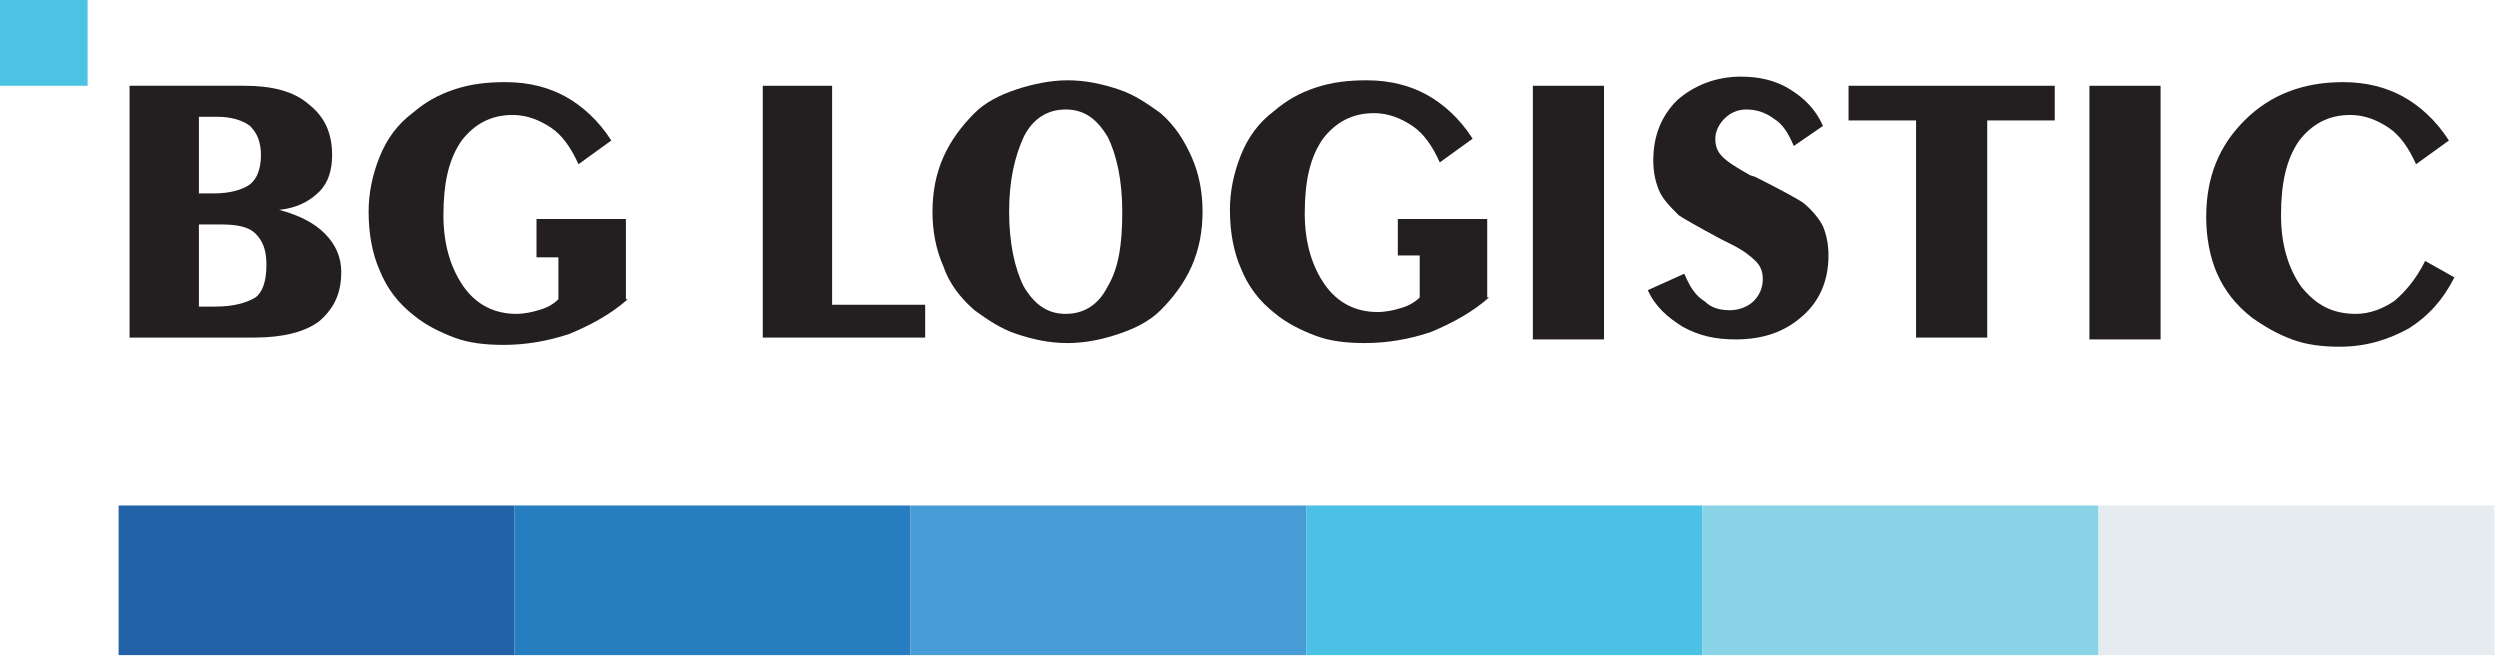 <svg width="137" height="36" viewBox="0 0 137 36" fill="none" xmlns="http://www.w3.org/2000/svg">
<path d="M134.5 15.2C133.9 16.4 133.1 17.3 132 18C130.9 18.6 129.7 19 128.2 19C127.3 19 126.4 18.9 125.6 18.6C124.8 18.3 124.1 17.9 123.4 17.4C122.5 16.7 121.9 15.9 121.5 15C121.1 14.1 120.9 13 120.9 11.9C120.9 9.7 121.6 8 123 6.6C124.4 5.2 126.2 4.5 128.4 4.5C129.7 4.5 130.8 4.8 131.7 5.3C132.6 5.8 133.5 6.6 134.2 7.7L132.4 9C132 8.1 131.5 7.4 130.9 7C130.3 6.6 129.6 6.3 128.8 6.3C127.6 6.3 126.7 6.8 126 7.7C125.3 8.7 125 10 125 11.8C125 13.4 125.4 14.7 126.1 15.7C126.9 16.7 127.8 17.2 129.1 17.2C129.9 17.2 130.6 16.9 131.2 16.5C131.8 16 132.4 15.3 132.9 14.3L134.5 15.2Z" fill="#231F20"/>
<path d="M118.4 4.7H114.5V18.6H118.4V4.7Z" fill="#231F20"/>
<path d="M105 18.5V6.6H101.3V4.7H112.6V6.6H108.9V18.5H105Z" fill="#231F20"/>
<path d="M92.3 15C92.6 15.7 92.9 16.2 93.4 16.5C93.8 16.9 94.3 17 94.8 17C95.3 17 95.8 16.8 96.1 16.5C96.4 16.2 96.6 15.8 96.6 15.3C96.6 14.9 96.5 14.6 96.2 14.3C95.9 14 95.5 13.7 94.9 13.4L94.3 13.1C93 12.4 92.3 12 92 11.8C91.5 11.3 91.1 10.9 90.9 10.4C90.7 9.9 90.6 9.4 90.6 8.8C90.6 7.5 91 6.4 91.9 5.5C92.8 4.7 94 4.2 95.4 4.2C96.4 4.2 97.3 4.4 98.1 4.9C98.9 5.4 99.5 6 99.9 6.9L98.3 8C98 7.3 97.7 6.8 97.2 6.5C96.8 6.2 96.3 6 95.7 6C95.2 6 94.8 6.2 94.5 6.5C94.2 6.8 94 7.2 94 7.6C94 8 94.1 8.3 94.4 8.6C94.7 8.9 95.2 9.2 95.9 9.6L96.2 9.7C97.6 10.4 98.5 10.9 98.8 11.1C99.3 11.5 99.7 12 99.9 12.4C100.1 12.9 100.2 13.4 100.2 14C100.2 15.4 99.7 16.5 98.8 17.3C97.8 18.2 96.6 18.6 95.1 18.6C94 18.6 93.1 18.4 92.2 17.9C91.4 17.4 90.7 16.8 90.3 15.9L92.3 15Z" fill="#231F20"/>
<path d="M87.9 4.7H84V18.6H87.9V4.7Z" fill="#231F20"/>
<path d="M55.3 11.6C55.3 13.3 55.6 14.7 56.1 15.7C56.7 16.7 57.4 17.2 58.4 17.2C59.4 17.2 60.2 16.7 60.7 15.7C61.3 14.7 61.5 13.4 61.5 11.6C61.5 9.9 61.2 8.5 60.7 7.5C60.1 6.5 59.4 6 58.4 6C57.4 6 56.6 6.5 56.1 7.5C55.6 8.6 55.3 9.9 55.3 11.6ZM58.5 4.4C59.5 4.4 60.4 4.6 61.3 4.9C62.2 5.2 62.9 5.7 63.6 6.2C64.4 6.9 64.9 7.7 65.3 8.6C65.7 9.5 65.9 10.5 65.9 11.6C65.9 12.7 65.7 13.7 65.3 14.6C64.9 15.5 64.3 16.3 63.6 17C63 17.6 62.2 18 61.3 18.3C60.4 18.6 59.5 18.8 58.5 18.8C57.5 18.8 56.6 18.6 55.7 18.3C54.8 18 54.1 17.5 53.4 17C52.6 16.3 52 15.5 51.7 14.6C51.3 13.7 51.1 12.7 51.1 11.6C51.1 10.5 51.3 9.5 51.7 8.6C52.1 7.7 52.7 6.9 53.4 6.2C54 5.6 54.8 5.2 55.7 4.9C56.6 4.6 57.6 4.4 58.5 4.4Z" fill="#231F20"/>
<path d="M41.8 18.5V4.7H45.6V16.7H50.7V18.5H41.8Z" fill="#231F20"/>
<path d="M34.4 16.4C33.5 17.2 32.4 17.8 31.2 18.3C30 18.7 28.8 18.9 27.6 18.9C26.6 18.9 25.7 18.8 24.9 18.5C24.1 18.2 23.3 17.8 22.7 17.3C21.8 16.6 21.2 15.8 20.8 14.8C20.4 13.9 20.2 12.8 20.2 11.6C20.2 10.6 20.4 9.6 20.8 8.6C21.2 7.6 21.8 6.8 22.6 6.2C23.3 5.6 24 5.2 24.9 4.9C25.8 4.6 26.7 4.5 27.7 4.5C29 4.5 30.1 4.8 31 5.3C31.9 5.8 32.8 6.6 33.5 7.7L31.7 9C31.3 8.1 30.8 7.4 30.2 7C29.6 6.6 28.9 6.3 28.1 6.3C26.9 6.3 26 6.8 25.3 7.7C24.6 8.7 24.3 10 24.3 11.8C24.3 13.4 24.7 14.7 25.4 15.7C26.1 16.7 27.1 17.2 28.3 17.2C28.7 17.2 29.2 17.1 29.5 17C29.9 16.9 30.3 16.7 30.6 16.4V14.1H29.4V12H34.3V13.9V16.4H34.4Z" fill="#231F20"/>
<path d="M10.9 6.4V10.6H11.7C12.6 10.6 13.3 10.4 13.7 10.1C14.1 9.8 14.3 9.2 14.3 8.5C14.3 7.8 14.1 7.3 13.7 6.9C13.3 6.6 12.7 6.4 11.9 6.4H10.9ZM10.9 12.3V16.8H11.8C12.8 16.8 13.5 16.6 14 16.3C14.4 16 14.6 15.4 14.6 14.5C14.6 13.7 14.4 13.2 14 12.8C13.6 12.4 12.9 12.3 12.1 12.3H10.9ZM7.1 18.5V4.7H13.4C14.9 4.7 16.1 5 16.9 5.7C17.8 6.4 18.2 7.3 18.2 8.5C18.2 9.3 18 10 17.5 10.5C17 11 16.3 11.4 15.3 11.5C16.4 11.8 17.2 12.2 17.8 12.8C18.4 13.4 18.7 14.1 18.7 14.9C18.7 16.1 18.3 16.9 17.5 17.6C16.7 18.2 15.5 18.5 13.9 18.5H7.1Z" fill="#231F20"/>
<path d="M81.6 16.3C80.7 17.1 79.6 17.7 78.4 18.2C77.2 18.6 76 18.8 74.8 18.8C73.8 18.8 72.9 18.7 72.1 18.4C71.3 18.1 70.5 17.7 69.9 17.2C69 16.5 68.4 15.7 68 14.7C67.6 13.8 67.4 12.7 67.4 11.5C67.4 10.5 67.6 9.5 68 8.5C68.4 7.5 69 6.7 69.8 6.1C70.5 5.5 71.2 5.1 72.1 4.8C73 4.5 73.9 4.4 74.9 4.4C76.2 4.4 77.3 4.7 78.2 5.2C79.1 5.7 80 6.5 80.7 7.6L78.9 8.9C78.5 8 78 7.3 77.4 6.9C76.8 6.5 76.1 6.2 75.3 6.2C74.1 6.2 73.2 6.7 72.5 7.6C71.8 8.6 71.5 9.9 71.5 11.7C71.5 13.3 71.9 14.6 72.6 15.6C73.3 16.6 74.3 17.1 75.5 17.1C75.9 17.1 76.4 17 76.7 16.9C77.1 16.8 77.5 16.6 77.8 16.3V14H76.6V12H81.5V13.9V16.3H81.6Z" fill="#231F20"/>
<path d="M4.8 0H0V4.7H4.8V0Z" fill="#4CC3E5"/>
<path d="M28.2 27.7H6.5V35.9H28.2V27.7Z" fill="#2162A9"/>
<path d="M49.9 27.7H28.2V35.9H49.9V27.7Z" fill="#267DC0"/>
<path d="M71.6 27.7H49.9V35.9H71.6V27.7Z" fill="#479CD6"/>
<path d="M93.3 27.7H71.6V35.9H93.3V27.7Z" fill="#4BC1E6"/>
<path d="M115 27.7H93.3V35.9H115V27.7Z" fill="#89D4E7"/>
<path d="M136.7 27.7H115V35.9H136.7V27.7Z" fill="#E6EBEF"/>
</svg>
